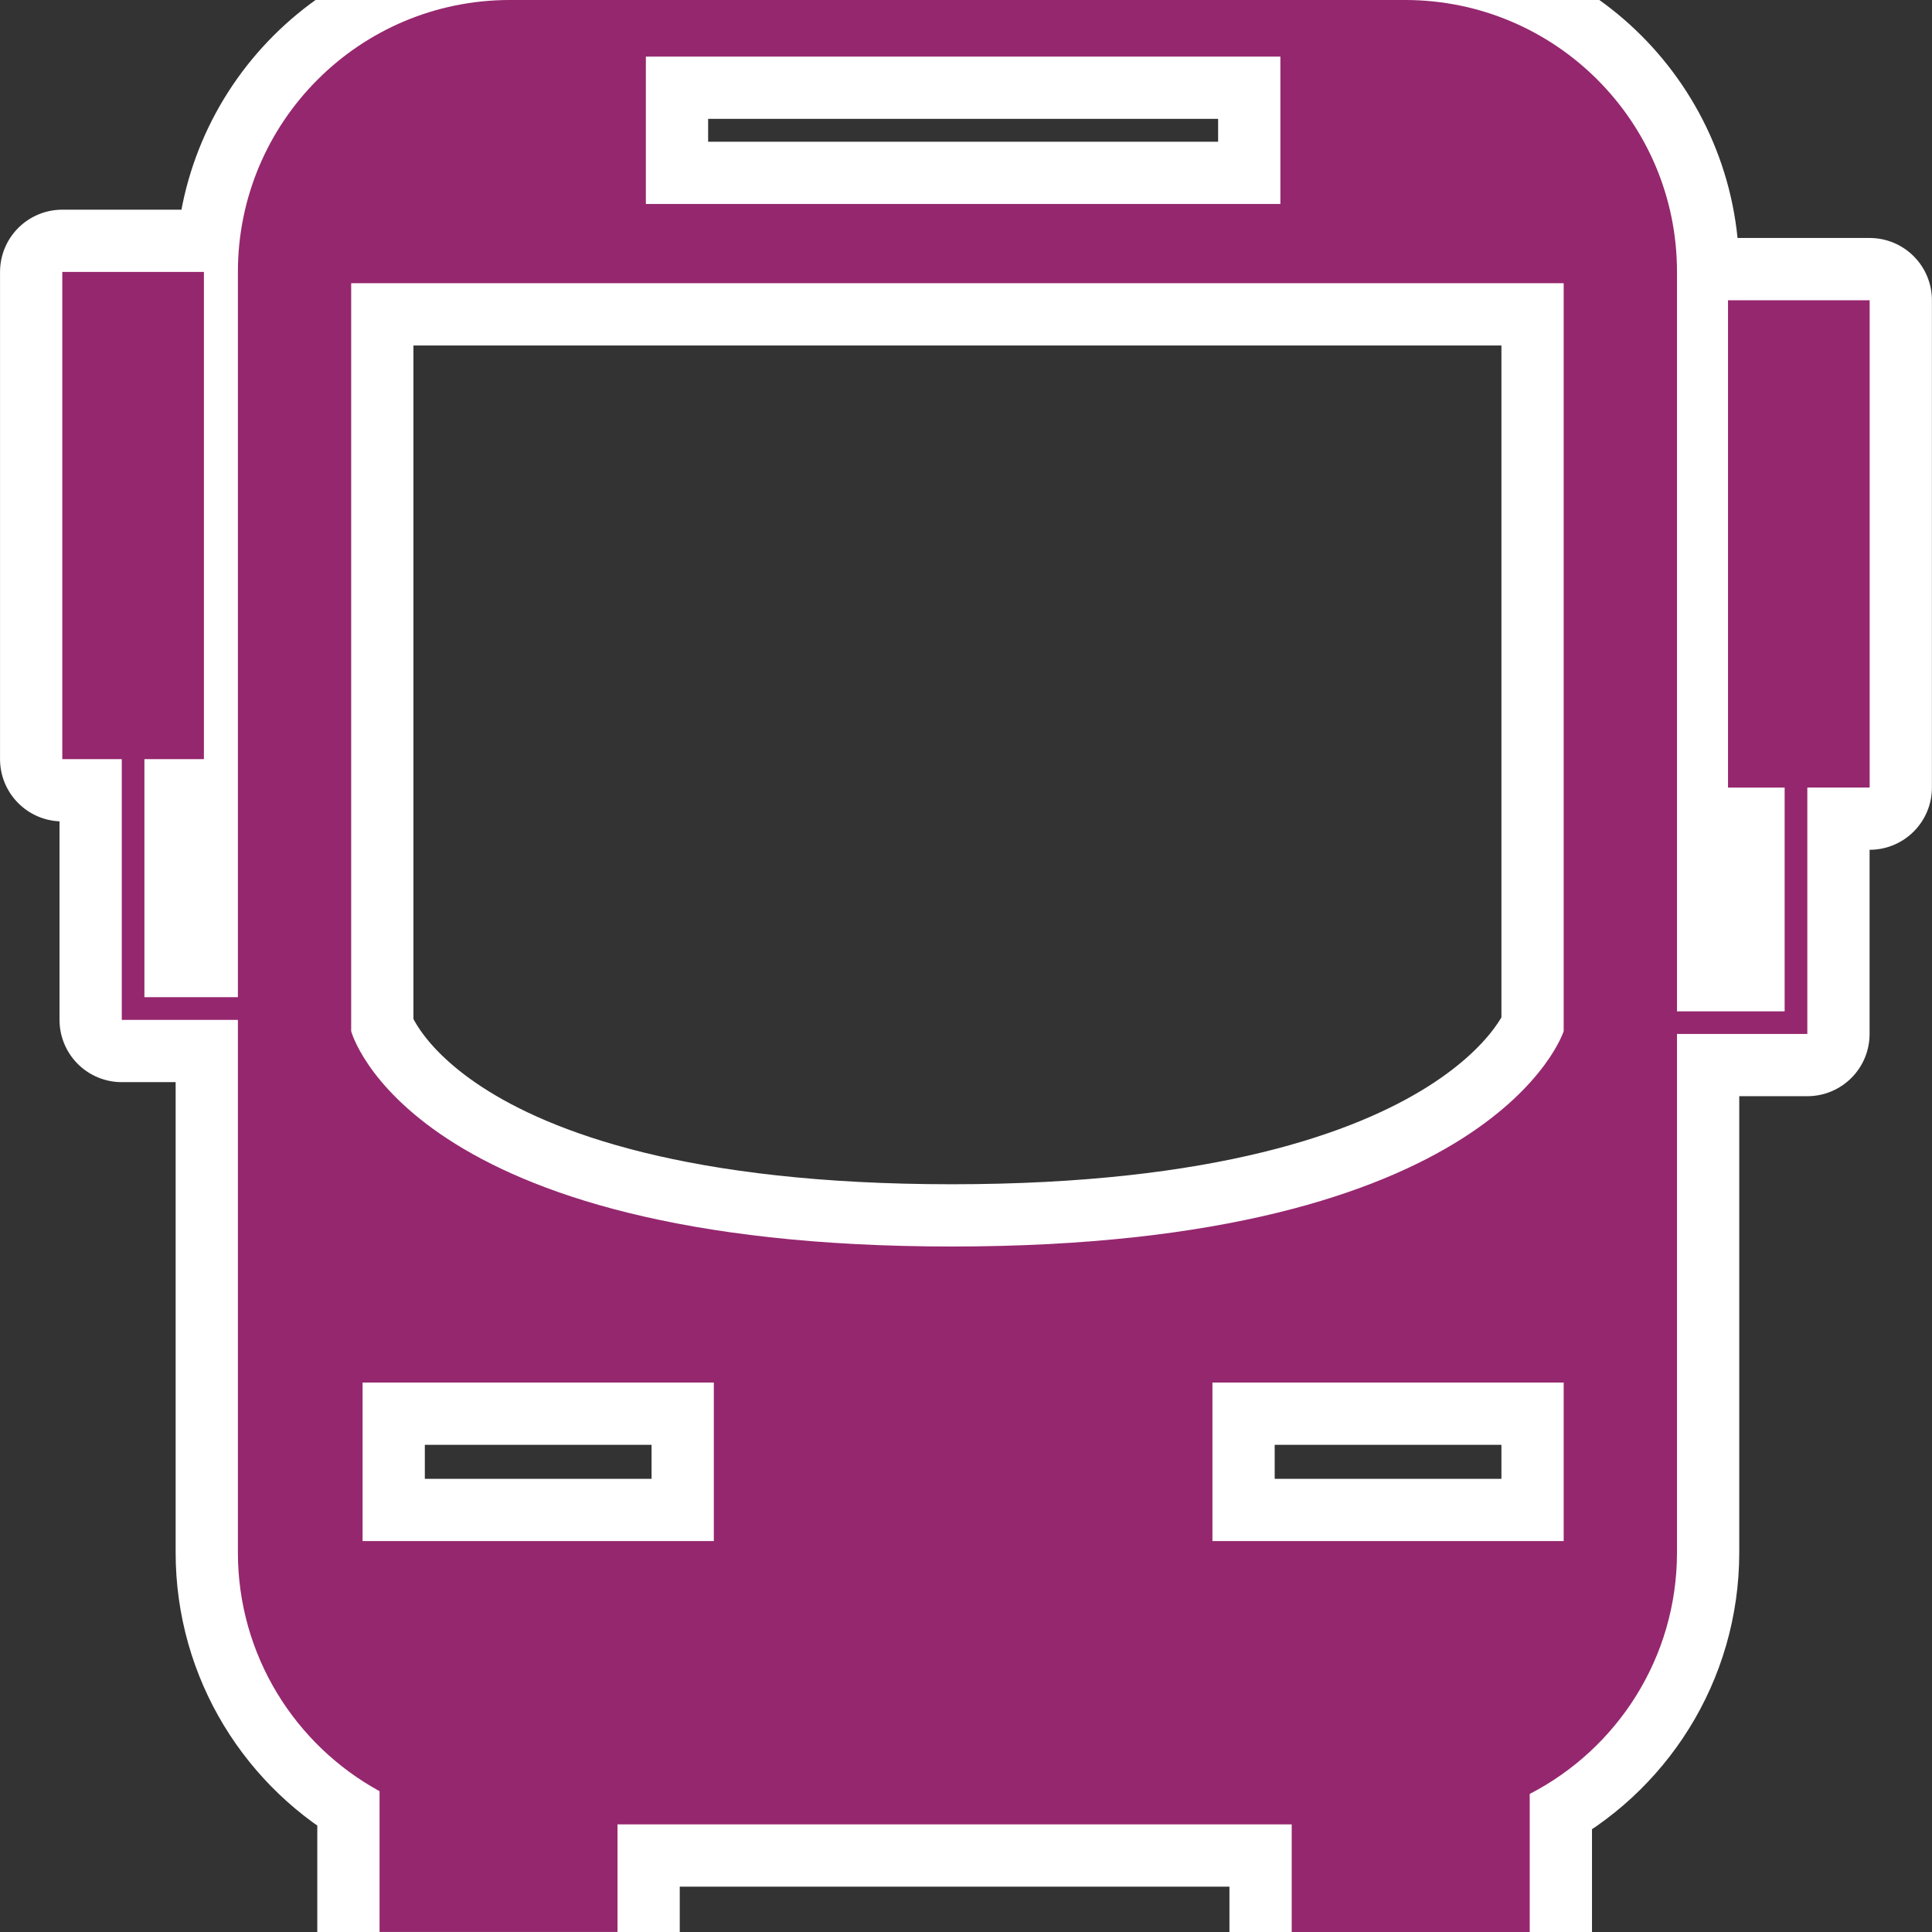 <?xml version="1.0" encoding="UTF-8" standalone="no"?>
<!DOCTYPE svg PUBLIC "-//W3C//DTD SVG 1.1//EN" "http://www.w3.org/Graphics/SVG/1.1/DTD/svg11.dtd">
<svg width="100%" height="100%" viewBox="0 0 512 512" version="1.1" xmlns="http://www.w3.org/2000/svg" xmlns:xlink="http://www.w3.org/1999/xlink" xml:space="preserve" xmlns:serif="http://www.serif.com/" style="fill-rule:evenodd;clip-rule:evenodd;stroke-linejoin:round;stroke-miterlimit:1.414;">
    <rect x="0" y="0" width="512" height="512" fill="#333333" stroke="none"/>
    <path d="M495.48,79.566L457.942,79.566L457.942,208.713L472.95,208.713L472.95,268.015L444.421,268.015L444.421,72.067C444.432,32.262 412.16,0 372.355,0L135.113,0C95.319,0 63.046,32.262 63.046,72.067L63.046,264.26L38.272,264.26L38.272,201.181L54.036,201.181L54.036,72.067L16.509,72.067L16.509,201.181L32.273,201.181L32.273,270.281L63.046,270.281L63.046,411.426C63.046,438.689 78.221,462.452 100.585,474.683L100.585,511.989L163.642,511.989L163.642,483.482L342.315,483.482L342.315,512L405.394,512L405.394,475.406C428.568,463.452 444.421,439.289 444.421,411.415L444.421,274.003L478.961,274.003L478.961,208.702L495.48,208.702L495.48,79.566ZM171.163,14.998L339.315,14.998L339.315,54.058L171.163,54.058L171.163,14.998ZM189.171,408.405L96.085,408.405L96.085,366.389L189.171,366.389L189.171,408.405ZM414.393,408.405L321.307,408.405L321.307,366.389L414.393,366.389L414.393,408.405ZM414.393,273.27C414.393,273.27 396.373,330.339 252.239,330.339C108.084,330.339 93.064,273.27 93.064,273.27L93.064,75.055L414.393,75.055L414.393,273.27Z" style="fill:rgb(147,62,197);fill-rule:nonzero;stroke:white;stroke-width:33px;"/>
    <path d="M495.48,79.566L457.942,79.566L457.942,208.713L472.95,208.713L472.95,268.015L444.421,268.015L444.421,72.067C444.432,32.262 412.16,0 372.355,0L135.113,0C95.319,0 63.046,32.262 63.046,72.067L63.046,264.26L38.272,264.26L38.272,201.181L54.036,201.181L54.036,72.067L16.509,72.067L16.509,201.181L32.273,201.181L32.273,270.281L63.046,270.281L63.046,411.426C63.046,438.689 78.221,462.452 100.585,474.683L100.585,511.989L163.642,511.989L163.642,483.482L342.315,483.482L342.315,512L405.394,512L405.394,475.406C428.568,463.452 444.421,439.289 444.421,411.415L444.421,274.003L478.961,274.003L478.961,208.702L495.48,208.702L495.48,79.566ZM171.163,14.998L339.315,14.998L339.315,54.058L171.163,54.058L171.163,14.998ZM189.171,408.405L96.085,408.405L96.085,366.389L189.171,366.389L189.171,408.405ZM414.393,408.405L321.307,408.405L321.307,366.389L414.393,366.389L414.393,408.405ZM414.393,273.27C414.393,273.27 396.373,330.339 252.239,330.339C108.084,330.339 93.064,273.27 93.064,273.27L93.064,75.055L414.393,75.055L414.393,273.27Z" style="fill:rgb(149,39,110);fill-rule:nonzero;"/>
</svg>
